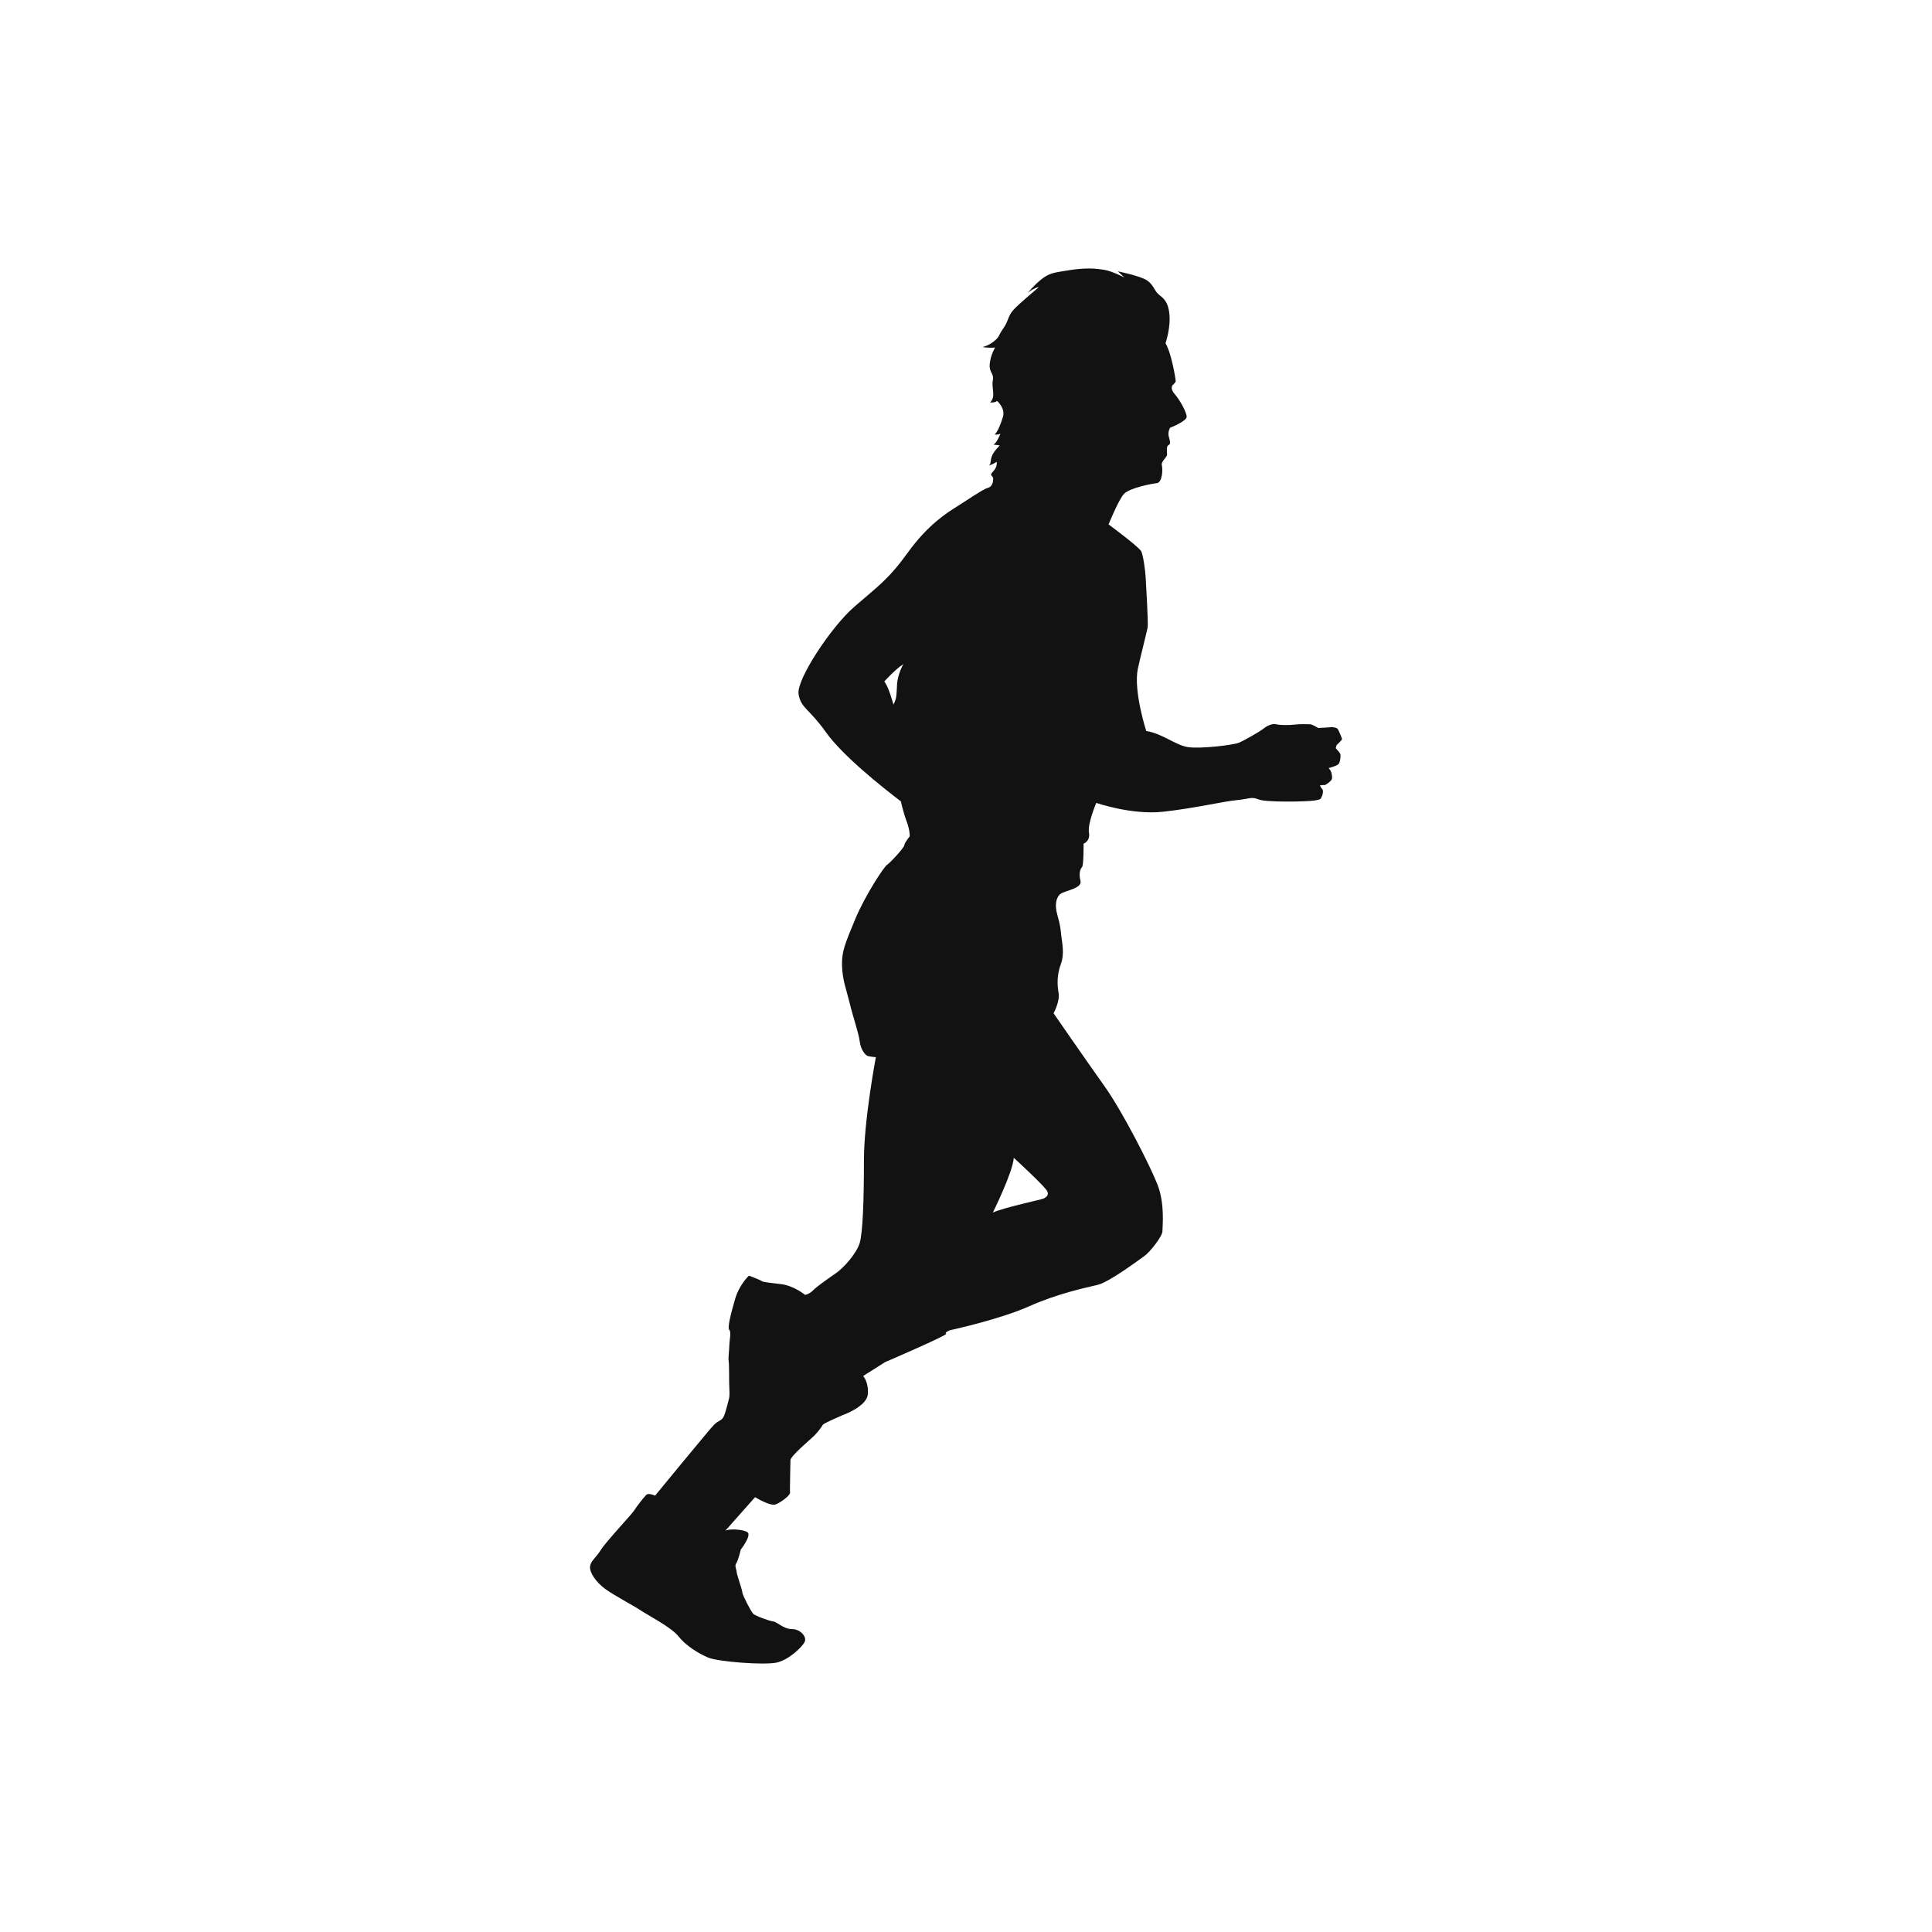 <?xml version="1.0" encoding="utf-8"?>
<!-- Generator: Adobe Illustrator 16.0.0, SVG Export Plug-In . SVG Version: 6.00 Build 0)  -->
<!DOCTYPE svg PUBLIC "-//W3C//DTD SVG 1.1//EN" "http://www.w3.org/Graphics/SVG/1.1/DTD/svg11.dtd">
<svg version="1.1" id="Layer_1" xmlns="http://www.w3.org/2000/svg" xmlns:xlink="http://www.w3.org/1999/xlink" x="0px" y="0px"
	 width="350px" height="350px" viewBox="0 0 350 350" enable-background="new 0 0 350 350" xml:space="preserve">
<g>
	<path fill="#121212" d="M241.979,135.543l0.153-0.55c0,0,0.946-0.886,0.978-1.068c0.03-0.184-0.643-1.742-0.825-1.925
		c-0.184-0.183-1.007-0.335-1.161-0.275c-0.152,0.061-2.321,0.154-2.321,0.154s-1.068-0.673-1.496-0.673s-1.803-0.061-2.778,0.062
		c-0.978,0.123-2.658,0.123-3.331-0.062c-0.671-0.182-1.618,0.245-2.26,0.764c-0.641,0.519-3.39,2.107-4.458,2.565
		c-1.069,0.458-6.935,1.13-9.194,0.825c-2.26-0.305-4.673-2.474-7.635-2.932c0,0-2.342-7.255-1.523-11.26
		c0.314-1.533,1.639-6.725,1.778-7.491c0.138-0.767-0.279-7.629-0.35-8.989c-0.069-1.359-0.492-4.42-0.87-4.913
		c-0.803-1.044-5.854-4.772-5.854-4.772s1.837-4.578,2.831-5.573c0.993-0.995,4.829-1.8,5.871-1.894
		c1.041-0.095,1.136-2.462,0.947-3.22c-0.189-0.757,0.946-1.421,0.946-1.988c0-0.568-0.189-1.516,0.285-1.706
		c0.473-0.189,0.172-0.926,0-1.649c-0.174-0.722,0.254-1.475,0.254-1.475s3.011-1.184,3.011-1.994s-1.22-3.01-2.091-4.02
		c-0.87-1.01-0.557-1.359-0.557-1.533c0-0.175,0.661-0.593,0.661-0.906s-0.731-4.981-1.847-6.864c0,0,0.976-2.788,0.696-5.365
		c-0.277-2.579-1.428-2.961-2.09-3.624c-0.661-0.661-0.835-1.673-2.021-2.439c-1.185-0.766-5.226-1.602-5.226-1.602
		s0.661,0.591,1.184,1.114c0,0-2.3-1.184-3.693-1.394s-2.438-0.278-3.624-0.209c-1.184,0.07-1.811,0.14-3.483,0.419
		c-1.672,0.279-2.787,0.348-4.251,1.533c-1.462,1.185-2.438,2.438-2.438,2.438s1.044-0.906,2.021-1.044c0,0-3.694,3.065-4.669,4.181
		c-0.976,1.114-0.836,1.951-1.813,3.344c-0.976,1.394-0.627,1.463-1.673,2.3c-1.044,0.837-2.089,1.045-2.089,1.045
		s1.393,0.209,2.299,0.07c0,0-0.837,1.394-0.975,2.997c-0.14,1.603,0.835,1.671,0.557,2.997c-0.279,1.324,0.627,2.857-0.488,3.971
		c0,0,0.906,0.07,1.255-0.279c0,0,1.602,1.326,1.045,2.997c-0.558,1.673-0.94,2.543-1.464,3.066c0,0,0.558,0.14,1.046-0.14
		c0,0-0.627,1.603-1.254,2.021c0,0,0.766,0,1.114,0.14c0,0-1.184,1.114-1.463,2.021s-0.07,1.185-0.487,1.604
		c0,0,1.08-0.384,1.394-0.697c0,0,0.208,0.906-0.627,1.742c-0.837,0.836,0,0.767,0,1.324c0,0.559-0.14,1.463-0.977,1.673
		c-0.836,0.209-3.971,2.37-5.644,3.414c-1.672,1.046-5.156,3.206-8.78,8.222c-3.624,5.017-5.505,6.203-9.755,9.896
		c-4.251,3.692-10.522,13.239-10.104,15.817c0.417,2.579,1.881,2.579,4.947,6.898c3.066,4.32,10.383,10.104,13.588,12.544
		c0,0,0.418,1.951,1.045,3.622c0.627,1.673,0.557,2.719,0.557,2.719s-0.976,1.184-0.976,1.602c0,0.419-2.647,3.276-3.135,3.554
		c-0.487,0.279-3.972,5.505-5.784,9.895c-1.811,4.39-2.439,5.784-2.369,8.362c0.07,2.579,0.767,4.251,1.395,6.829
		c0.627,2.578,1.603,5.295,1.811,6.898c0.209,1.602,1.045,2.508,1.463,2.648c0.418,0.139,1.464,0.209,1.464,0.209
		s-2.161,11.359-2.161,18.674c0,7.318-0.209,13.102-0.767,14.982s-2.857,4.461-4.25,5.436s-3.414,2.369-4.181,3.135
		c-0.767,0.768-1.463,0.838-1.463,0.838s-2.021-1.674-4.39-1.953c-2.37-0.277-3.31-0.383-3.484-0.557
		c-0.174-0.174-2.299-0.975-2.299-0.975s-1.742,1.602-2.509,4.25s-1.428,5.191-1.045,5.574c0.383,0.385,0,2.092,0,2.787
		c0,0.697-0.225,2.299-0.112,2.928c0.112,0.627,0.042,3.691,0.112,4.809c0.07,1.113,0,1.672,0,1.672s-0.697,3.064-1.115,3.693
		c-0.418,0.627-0.871,0.521-1.672,1.322c-0.801,0.803-10.662,12.822-10.662,12.822s-1.184-0.557-1.602-0.139
		c-0.418,0.418-1.742,2.09-2.16,2.787c-0.418,0.695-5.156,5.713-6.063,7.178c-0.906,1.463-1.812,1.949-1.951,2.996
		c-0.14,1.045,1.045,2.857,2.787,4.111c1.743,1.254,4.878,2.857,6.342,3.832s5.575,3.066,6.898,4.738
		c1.324,1.674,3.554,3.066,5.366,3.832c1.812,0.768,10.173,1.395,12.403,0.906c2.229-0.488,4.669-2.857,5.086-3.764
		c0.418-0.904-0.767-2.299-2.299-2.299c-1.533,0-2.718-1.322-3.415-1.393c-0.697-0.07-3.24-1.01-3.624-1.395
		c-0.383-0.383-1.952-3.416-1.952-3.832c0-0.418-1.045-3.346-1.045-3.762c0-0.42-0.418-1.047-0.07-1.533
		c0.348-0.49,0.836-2.51,0.836-2.51s2.021-2.578,1.185-3.135c-0.836-0.559-3.588-0.664-4.042-0.211l5.436-6.131
		c0,0,2.717,1.672,3.692,1.324c0.976-0.35,2.718-1.674,2.648-2.16c-0.07-0.488,0.07-5.088,0.07-5.854
		c0-0.768,3.658-3.799,4.32-4.459c0.663-0.662,1.395-1.674,1.533-1.953c0.14-0.277,3.554-1.74,3.554-1.74s4.391-1.533,4.599-3.764
		c0.209-2.23-0.836-3.344-0.836-3.344l3.972-2.51c0,0,11.498-4.947,11.079-5.156c-0.417-0.209,0.698-0.627,0.698-0.627
		s8.988-1.951,14.285-4.32c5.295-2.369,10.452-3.414,12.473-3.902s7.178-4.32,8.361-5.156c1.185-0.836,3.345-3.693,3.345-4.529
		c0-0.838,0.489-4.947-0.904-8.502c-1.395-3.555-6.342-13.238-9.617-17.84c-3.275-4.598-9.198-13.168-9.198-13.168
		s1.186-2.16,0.906-3.693s-0.279-3.346,0.417-5.226c0.697-1.882,0.21-3.903,0.07-5.157s-0.14-1.741-0.697-3.693
		c-0.557-1.951-0.208-3.344,0.627-3.901c0.837-0.558,3.903-0.977,3.554-2.3c-0.348-1.324-0.034-2.194,0.279-2.508
		s0.278-4.25,0.278-4.25s1.255-0.419,0.976-2.021c-0.277-1.603,1.324-5.366,1.324-5.366s6.411,2.23,12.125,1.603
		s10.939-1.881,13.239-2.09s2.718-0.697,4.041-0.14c1.325,0.557,8.571,0.417,10.035,0.209c1.463-0.209,1.189-0.359,1.402-0.725
		c0.214-0.366,0.321-1.115,0.122-1.313c-0.198-0.2-0.457-0.703-0.457-0.703s0.671-0.123,0.823-0.061
		c0.154,0.061,1.13-0.642,1.314-1.008c0.184-0.368,0-1.07-0.092-1.375c-0.093-0.305-0.459-0.703-0.459-0.703
		s1.421-0.352,1.771-0.702c0.352-0.352,0.429-1.466,0.368-1.771C242.774,136.367,241.979,135.543,241.979,135.543z M162.512,123.947
		c-0.12,1.849,0,2.444-0.655,3.695c0,0-0.924-3.427-1.669-4.171c0,0,1.848-2.086,3.457-3.159
		C163.645,120.312,162.631,122.1,162.512,123.947z M189.096,217.115c-0.139,0.139-7.302,1.652-9.23,2.549
		c0,0,3.65-7.371,3.788-9.918c0,0,5.649,5.166,6.063,6.061C190.129,216.703,189.234,216.979,189.096,217.115z"/>
</g>
</svg>
